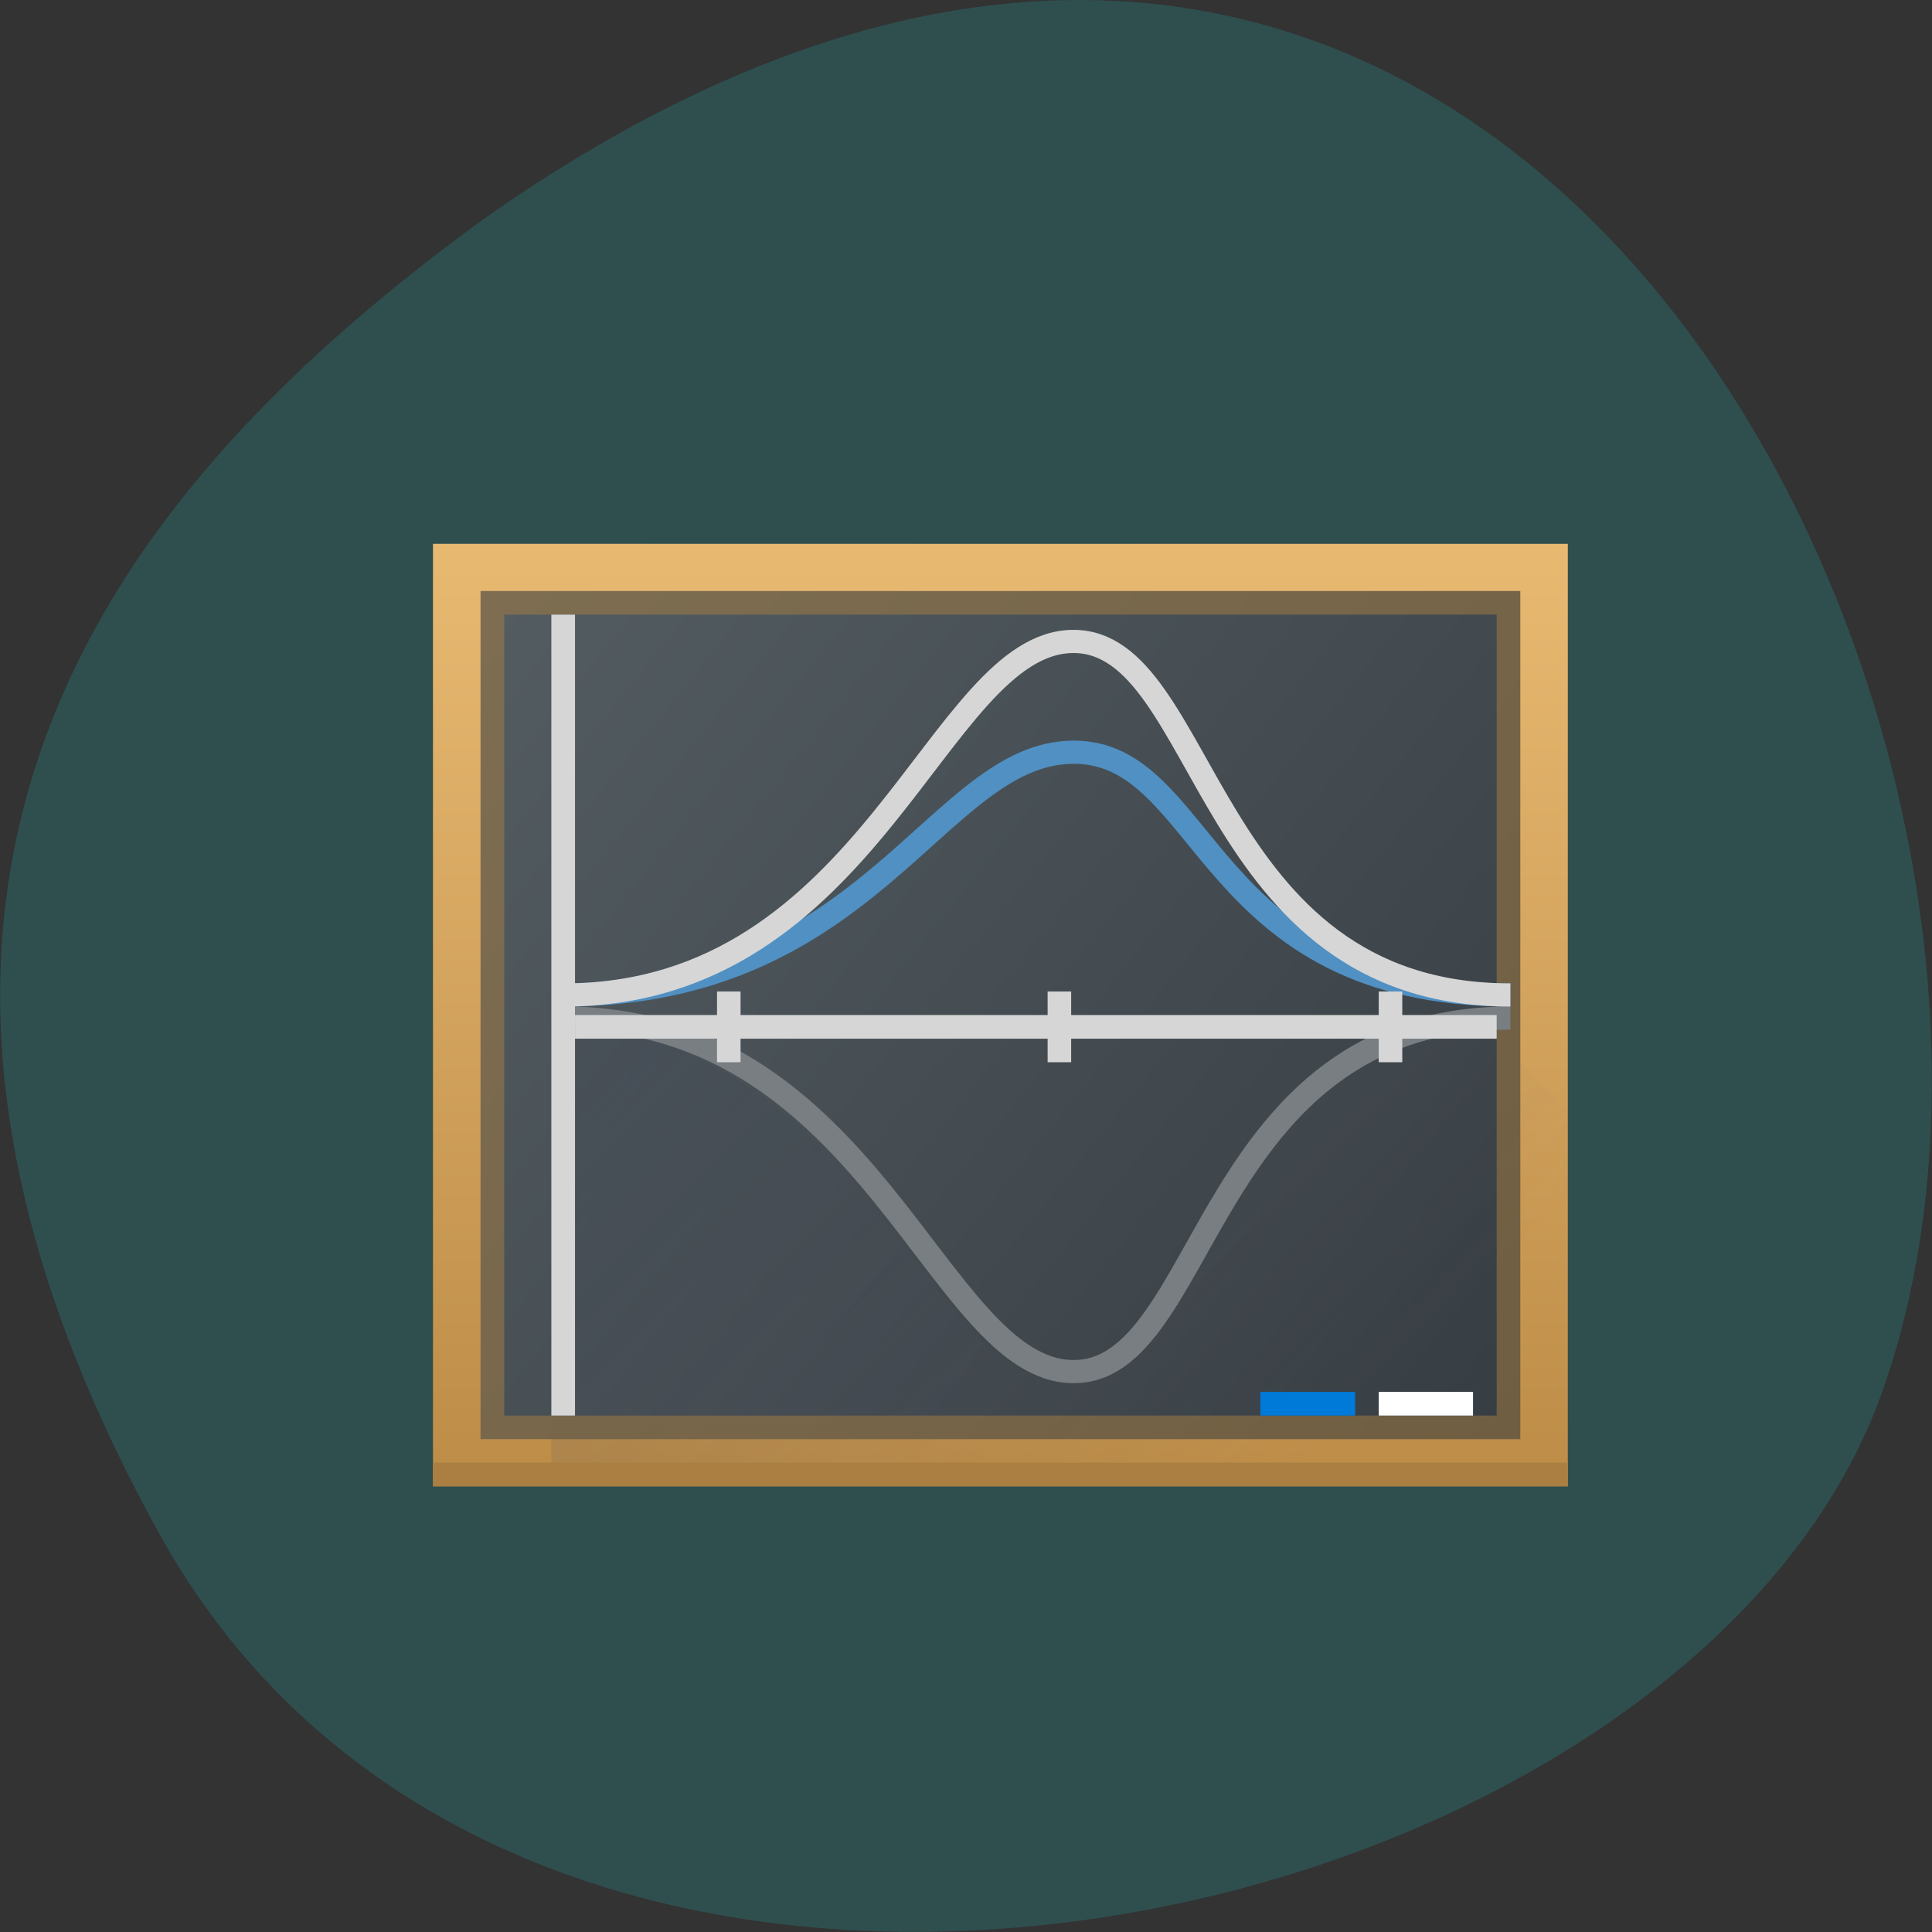 
<svg xmlns="http://www.w3.org/2000/svg" xmlns:xlink="http://www.w3.org/1999/xlink" width="16px" height="16px" viewBox="0 0 16 16" version="1.1">
<rect x="0" y="0" width="16" height="16" fill="#333333" stroke="none"/>
<defs>
<linearGradient id="linear0" gradientUnits="userSpaceOnUse" x1="434.571" y1="543.798" x2="384.571" y2="503.798" gradientTransform="matrix(0.196,0,0,0.195,-71.687,-93.804)">
<stop offset="0" style="stop-color:rgb(20.392%,23.137%,25.098%);stop-opacity:1;"/>
<stop offset="1" style="stop-color:rgb(33.333%,36.863%,38.824%);stop-opacity:1;"/>
</linearGradient>
<linearGradient id="linear1" gradientUnits="userSpaceOnUse" x1="24" y1="44" x2="24" y2="4" gradientTransform="matrix(0.196,0,0,0.195,3.587,3.722)">
<stop offset="0" style="stop-color:rgb(74.118%,55.294%,28.235%);stop-opacity:1;"/>
<stop offset="1" style="stop-color:rgb(90.98%,72.549%,44.314%);stop-opacity:1;"/>
</linearGradient>
<linearGradient id="linear2" gradientUnits="userSpaceOnUse" x1="17" y1="17" x2="40" y2="40" gradientTransform="matrix(0.196,0,0,0.195,3.587,3.722)">
<stop offset="0" style="stop-color:rgb(21.961%,24.314%,31.765%);stop-opacity:0.2;"/>
<stop offset="1" style="stop-color:rgb(39.608%,36.078%,43.529%);stop-opacity:0;"/>
</linearGradient>
</defs>
<g id="surface1">
<path style=" stroke:none;fill-rule:nonzero;fill:rgb(18.431%,30.98%,30.98%);fill-opacity:1;" d="M 1.32 12.703 C 4.379 18.234 13.965 16.086 15.586 11.531 C 17.52 6.105 12.488 -4.199 3.969 1.84 C 1.102 3.945 -1.738 7.172 1.32 12.703 Z M 1.32 12.703 "/>
<path style=" stroke:none;fill-rule:nonzero;fill:url(#linear0);" d="M 3.586 4.504 L 12.984 4.504 L 12.984 12.309 L 3.586 12.309 Z M 3.586 4.504 "/>
<path style=" stroke:none;fill-rule:nonzero;fill:url(#linear1);" d="M 3.586 4.504 L 3.586 12.309 L 12.984 12.309 L 12.984 4.504 Z M 3.98 4.895 L 12.59 4.895 L 12.59 11.918 L 3.98 11.918 Z M 3.98 4.895 "/>
<path style=" stroke:none;fill-rule:evenodd;fill:url(#linear2);" d="M 4.762 8.602 L 4.762 11.723 L 4.566 11.723 L 4.566 12.309 L 12.984 12.309 L 12.984 9.188 L 12.395 8.602 L 11.652 8.602 C 9.848 9.109 9.777 11.438 8.777 11.43 C 7.777 11.426 7.234 9.109 5.332 8.602 Z M 4.762 8.602 "/>
<path style=" stroke:none;fill-rule:nonzero;fill:rgb(66.667%,49.804%,25.49%);fill-opacity:1;" d="M 3.586 12.113 L 12.984 12.113 L 12.984 12.309 L 3.586 12.309 Z M 3.586 12.113 "/>
<path style=" stroke:none;fill-rule:nonzero;fill:rgb(66.667%,49.804%,25.49%);fill-opacity:0.498;" d="M 3.98 4.895 L 3.98 11.918 L 12.59 11.918 L 12.59 4.895 Z M 4.176 5.09 L 12.395 5.09 L 12.395 11.723 L 4.176 11.723 Z M 4.176 5.09 "/>
<path style="fill:none;stroke-width:0.984;stroke-linecap:butt;stroke-linejoin:miter;stroke:rgb(47.059%,49.412%,50.98%);stroke-opacity:1;stroke-miterlimit:4;" d="M 389.574 524.283 C 402.586 524.283 405.34 539.257 411.087 539.297 C 416.815 539.357 416.575 524.283 429.567 524.283 " transform="matrix(0.196,0,0,0.195,-71.687,-93.804)"/>
<path style="fill:none;stroke-width:0.984;stroke-linecap:butt;stroke-linejoin:miter;stroke:rgb(31.373%,56.471%,76.471%);stroke-opacity:1;stroke-miterlimit:4;" d="M 389.574 523.302 C 402.586 523.302 405.34 513.032 411.087 512.992 C 416.815 512.952 416.575 523.302 429.567 523.302 " transform="matrix(0.196,0,0,0.195,-71.687,-93.804)"/>
<path style=" stroke:none;fill-rule:nonzero;fill:rgb(83.922%,83.922%,83.922%);fill-opacity:1;" d="M 4.566 5.09 L 4.762 5.09 L 4.762 11.723 L 4.566 11.723 Z M 4.566 5.09 "/>
<path style="fill:none;stroke-width:0.984;stroke-linecap:butt;stroke-linejoin:miter;stroke:rgb(83.922%,83.922%,83.922%);stroke-opacity:1;stroke-miterlimit:4;" d="M 389.574 523.302 C 402.586 523.302 405.34 508.328 411.087 508.288 C 416.815 508.248 416.575 523.302 429.567 523.302 " transform="matrix(0.196,0,0,0.195,-71.687,-93.804)"/>
<path style=" stroke:none;fill-rule:nonzero;fill:rgb(0%,47.843%,85.098%);fill-opacity:1;" d="M 10.438 11.527 L 11.223 11.527 L 11.223 11.723 L 10.438 11.723 Z M 10.438 11.527 "/>
<path style=" stroke:none;fill-rule:nonzero;fill:rgb(100%,100%,100%);fill-opacity:1;" d="M 11.418 11.527 L 12.199 11.527 L 12.199 11.723 L 11.418 11.723 Z M 11.418 11.527 "/>
<path style=" stroke:none;fill-rule:nonzero;fill:rgb(83.922%,83.922%,83.922%);fill-opacity:1;" d="M 4.762 8.406 L 12.395 8.406 L 12.395 8.602 L 4.762 8.602 Z M 4.762 8.406 "/>
<path style=" stroke:none;fill-rule:nonzero;fill:rgb(83.922%,83.922%,83.922%);fill-opacity:1;" d="M 5.938 8.211 L 6.133 8.211 L 6.133 8.797 L 5.938 8.797 Z M 5.938 8.211 "/>
<path style=" stroke:none;fill-rule:nonzero;fill:rgb(83.922%,83.922%,83.922%);fill-opacity:1;" d="M 8.676 8.211 L 8.871 8.211 L 8.871 8.797 L 8.676 8.797 Z M 8.676 8.211 "/>
<path style=" stroke:none;fill-rule:nonzero;fill:rgb(83.922%,83.922%,83.922%);fill-opacity:1;" d="M 11.418 8.211 L 11.613 8.211 L 11.613 8.797 L 11.418 8.797 Z M 11.418 8.211 "/>
</g>
</svg>
